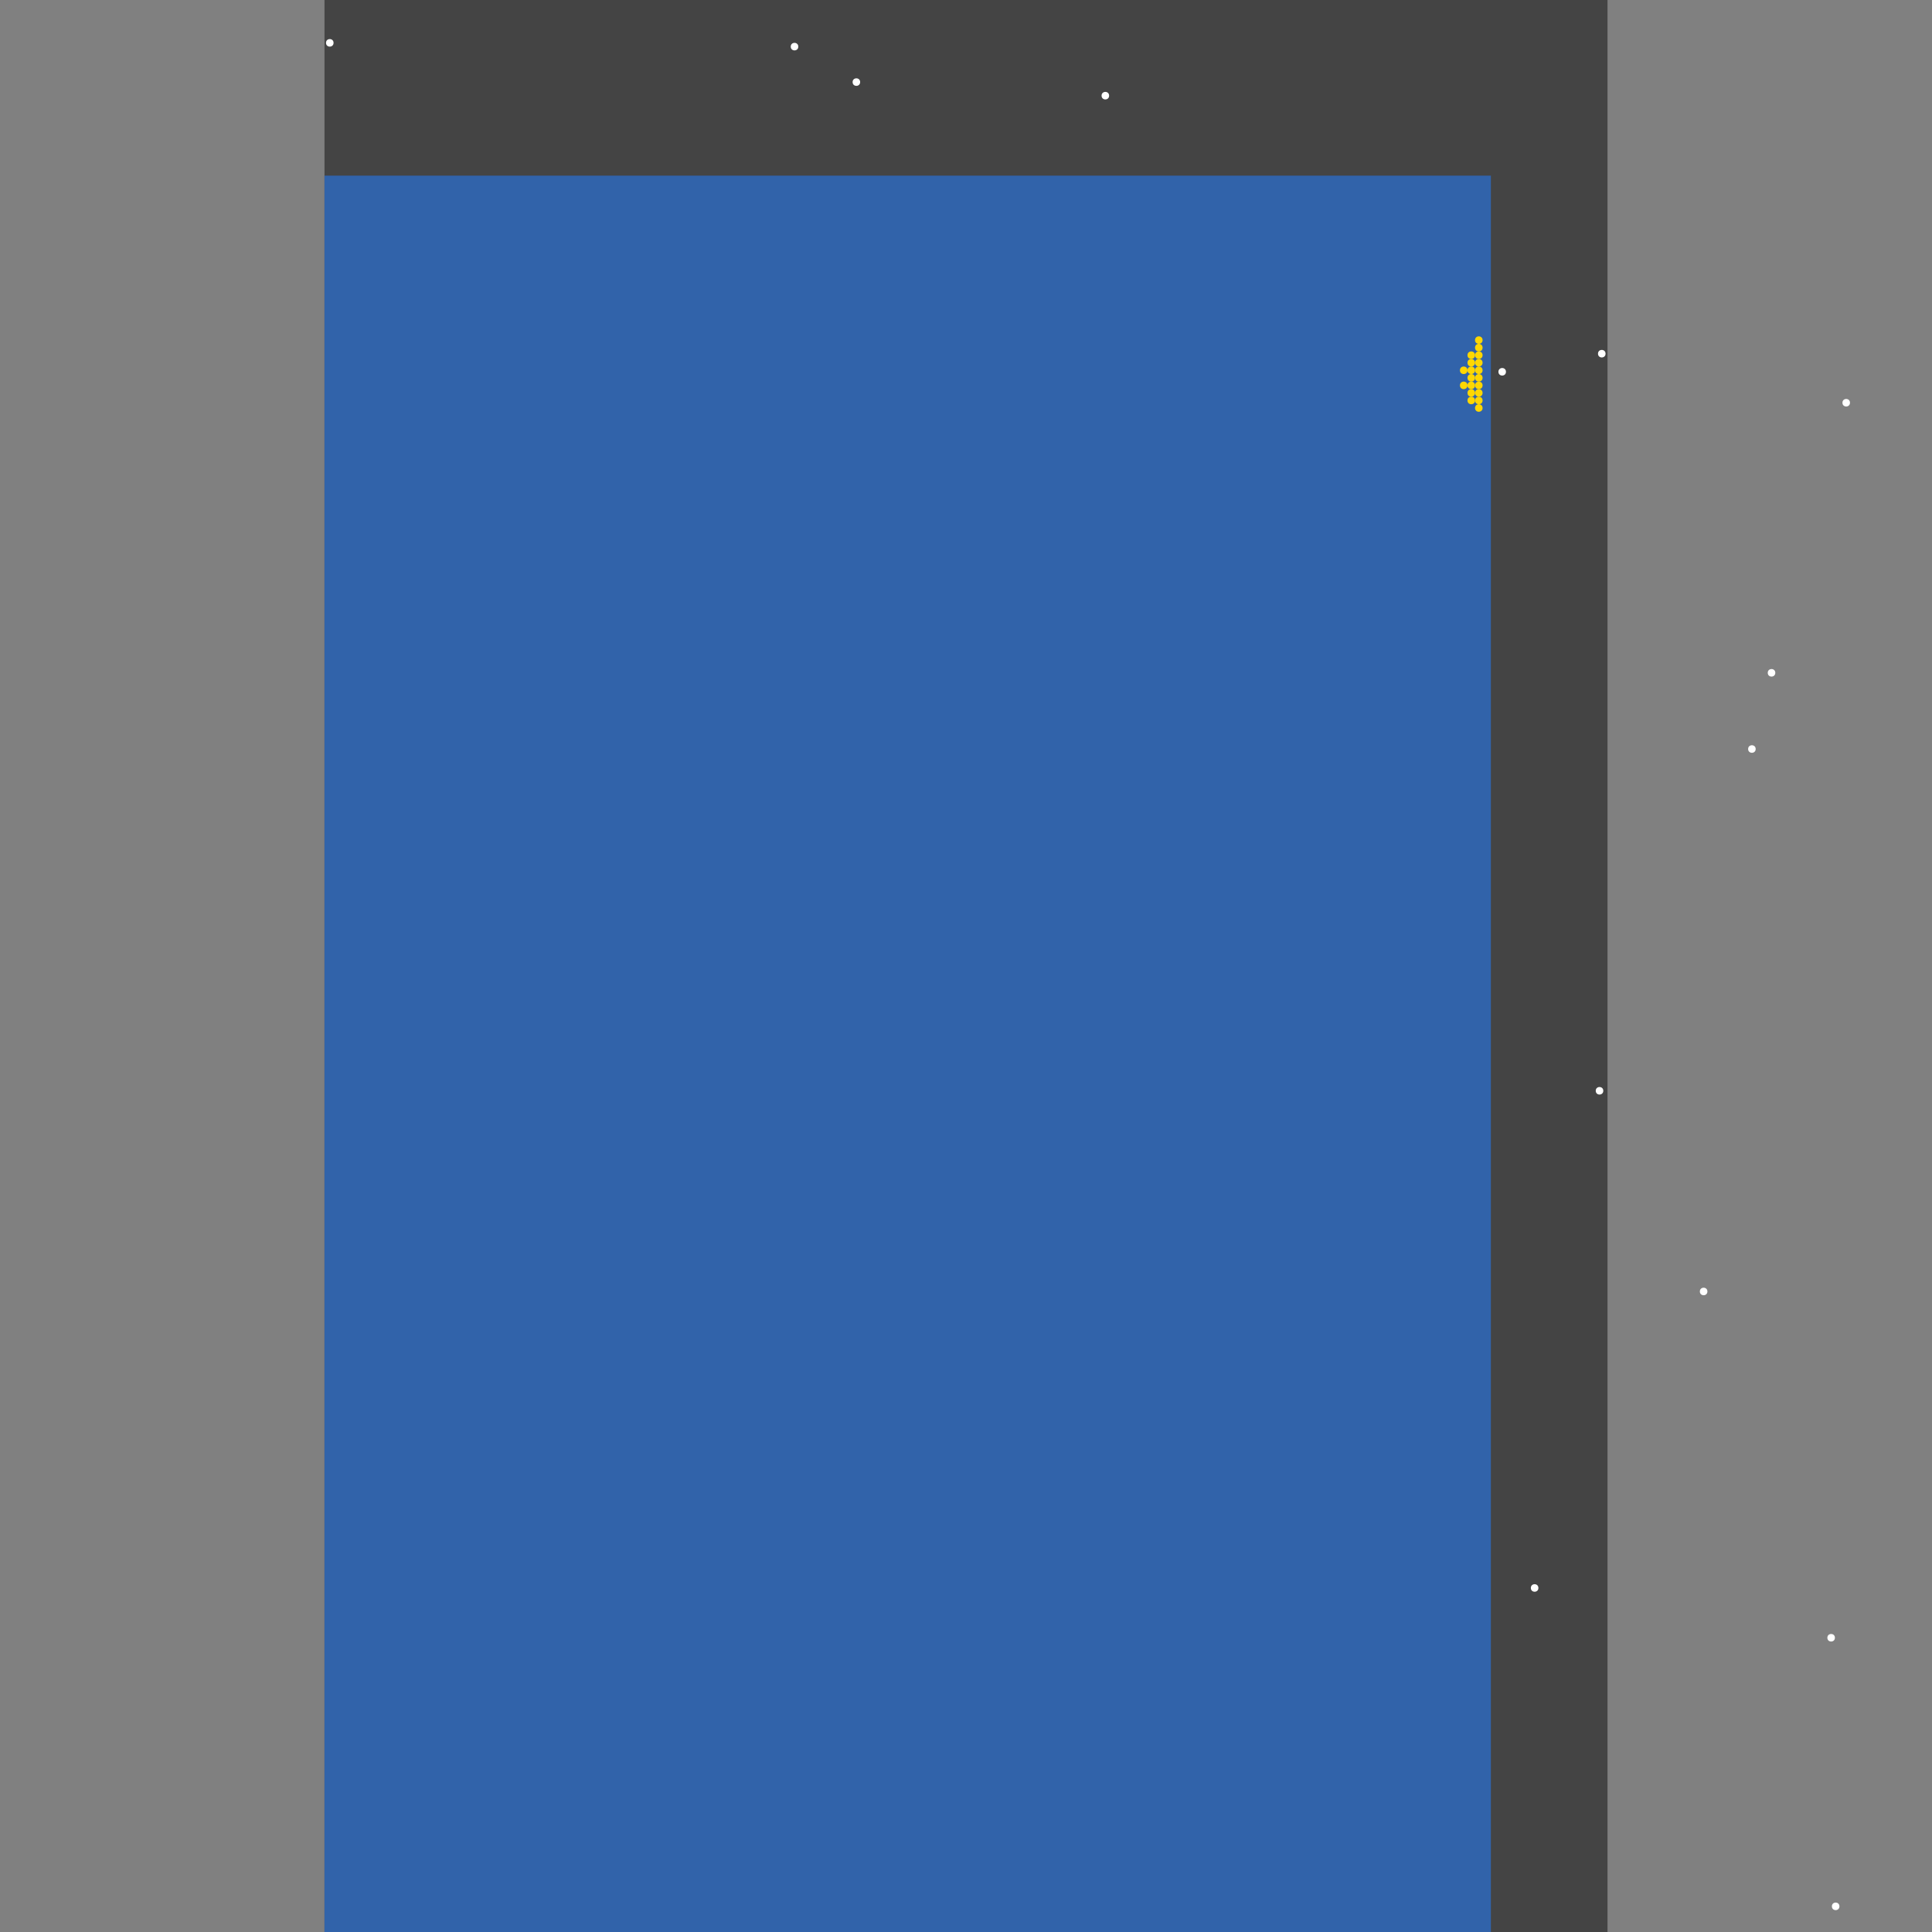 <?xml version="1.0" encoding="UTF-8"?>
<svg xmlns="http://www.w3.org/2000/svg" xmlns:xlink="http://www.w3.org/1999/xlink" width="512pt" height="512pt" viewBox="0 0 512 512" version="1.1">
<rect x="0" y="0" width="512" height="512" fill="#808080" stroke="none"/>
<g id="surface96">
<path style=" stroke:none;fill-rule:nonzero;fill:rgb(26.7%,26.7%,26.7%);fill-opacity:1;" d="M 85.992 0 L 426.008 0 L 426.008 512 L 85.992 512 Z M 85.992 0 "/>
<path style=" stroke:none;fill-rule:nonzero;fill:rgb(19.2%,38.8%,66.7%);fill-opacity:1;" d="M 85.992 46.547 L 395.098 46.547 L 395.098 512 L 85.992 512 Z M 85.992 46.547 "/>
<path style=" stroke:none;fill-rule:nonzero;fill:rgb(100%,100%,100%);fill-opacity:1;" d="M 470.473 178.305 C 470.473 179.637 468.473 179.637 468.473 178.305 C 468.473 176.973 470.473 176.973 470.473 178.305 "/>
<path style=" stroke:none;fill-rule:nonzero;fill:rgb(100%,100%,100%);fill-opacity:1;" d="M 487.469 505.203 C 487.469 506.535 485.469 506.535 485.469 505.203 C 485.469 503.867 487.469 503.867 487.469 505.203 "/>
<path style=" stroke:none;fill-rule:nonzero;fill:rgb(100%,100%,100%);fill-opacity:1;" d="M 486.27 434.023 C 486.27 435.355 484.27 435.355 484.27 434.023 C 484.27 432.691 486.27 432.691 486.27 434.023 "/>
<path style=" stroke:none;fill-rule:nonzero;fill:rgb(100%,100%,100%);fill-opacity:1;" d="M 452.48 342.254 C 452.48 343.586 450.48 343.586 450.48 342.254 C 450.48 340.922 452.48 340.922 452.48 342.254 "/>
<path style=" stroke:none;fill-rule:nonzero;fill:rgb(100%,100%,100%);fill-opacity:1;" d="M 399.094 98.527 C 399.094 99.863 397.098 99.863 397.098 98.527 C 397.098 97.195 399.094 97.195 399.094 98.527 "/>
<path style=" stroke:none;fill-rule:nonzero;fill:rgb(100%,100%,100%);fill-opacity:1;" d="M 88.395 11.355 C 88.395 12.688 86.395 12.688 86.395 11.355 C 86.395 10.023 88.395 10.023 88.395 11.355 "/>
<path style=" stroke:none;fill-rule:nonzero;fill:rgb(100%,100%,100%);fill-opacity:1;" d="M 490.266 106.727 C 490.266 108.059 488.266 108.059 488.266 106.727 C 488.266 105.395 490.266 105.395 490.266 106.727 "/>
<path style=" stroke:none;fill-rule:nonzero;fill:rgb(100%,100%,100%);fill-opacity:1;" d="M 465.273 198.496 C 465.273 199.832 463.273 199.832 463.273 198.496 C 463.273 197.164 465.273 197.164 465.273 198.496 "/>
<path style=" stroke:none;fill-rule:nonzero;fill:rgb(100%,100%,100%);fill-opacity:1;" d="M 425.488 93.73 C 425.488 95.062 423.488 95.062 423.488 93.73 C 423.488 92.398 425.488 92.398 425.488 93.73 "/>
<path style=" stroke:none;fill-rule:nonzero;fill:rgb(100%,100%,100%);fill-opacity:1;" d="M 424.887 289.07 C 424.887 290.402 422.887 290.402 422.887 289.07 C 422.887 287.738 424.887 287.738 424.887 289.07 "/>
<path style=" stroke:none;fill-rule:nonzero;fill:rgb(100%,100%,100%);fill-opacity:1;" d="M 293.926 25.352 C 293.926 26.684 291.93 26.684 291.93 25.352 C 291.93 24.02 293.926 24.02 293.926 25.352 "/>
<path style=" stroke:none;fill-rule:nonzero;fill:rgb(100%,100%,100%);fill-opacity:1;" d="M 211.555 12.355 C 211.555 13.688 209.555 13.688 209.555 12.355 C 209.555 11.023 211.555 11.023 211.555 12.355 "/>
<path style=" stroke:none;fill-rule:nonzero;fill:rgb(100%,100%,100%);fill-opacity:1;" d="M 227.949 21.754 C 227.949 23.086 225.949 23.086 225.949 21.754 C 225.949 20.422 227.949 20.422 227.949 21.754 "/>
<path style=" stroke:none;fill-rule:nonzero;fill:rgb(100%,100%,100%);fill-opacity:1;" d="M 407.691 420.828 C 407.691 422.16 405.691 422.16 405.691 420.828 C 405.691 419.496 407.691 419.496 407.691 420.828 "/>
<path style=" stroke:none;fill-rule:nonzero;fill:rgb(100%,84.3%,0%);fill-opacity:1;" d="M 392.898 98.129 C 392.898 99.461 390.898 99.461 390.898 98.129 C 390.898 96.797 392.898 96.797 392.898 98.129 "/>
<path style=" stroke:none;fill-rule:nonzero;fill:rgb(100%,84.3%,0%);fill-opacity:1;" d="M 392.898 90.133 C 392.898 91.465 390.898 91.465 390.898 90.133 C 390.898 88.801 392.898 88.801 392.898 90.133 "/>
<path style=" stroke:none;fill-rule:nonzero;fill:rgb(100%,84.3%,0%);fill-opacity:1;" d="M 390.898 94.133 C 390.898 95.465 388.898 95.465 388.898 94.133 C 388.898 92.797 390.898 92.797 390.898 94.133 "/>
<path style=" stroke:none;fill-rule:nonzero;fill:rgb(100%,84.3%,0%);fill-opacity:1;" d="M 392.898 100.129 C 392.898 101.461 390.898 101.461 390.898 100.129 C 390.898 98.797 392.898 98.797 392.898 100.129 "/>
<path style=" stroke:none;fill-rule:nonzero;fill:rgb(100%,84.3%,0%);fill-opacity:1;" d="M 392.898 96.129 C 392.898 97.465 390.898 97.465 390.898 96.129 C 390.898 94.797 392.898 94.797 392.898 96.129 "/>
<path style=" stroke:none;fill-rule:nonzero;fill:rgb(100%,84.3%,0%);fill-opacity:1;" d="M 390.898 96.129 C 390.898 97.465 388.898 97.465 388.898 96.129 C 388.898 94.797 390.898 94.797 390.898 96.129 "/>
<path style=" stroke:none;fill-rule:nonzero;fill:rgb(100%,84.3%,0%);fill-opacity:1;" d="M 390.898 100.129 C 390.898 101.461 388.898 101.461 388.898 100.129 C 388.898 98.797 390.898 98.797 390.898 100.129 "/>
<path style=" stroke:none;fill-rule:nonzero;fill:rgb(100%,84.3%,0%);fill-opacity:1;" d="M 392.898 102.129 C 392.898 103.461 390.898 103.461 390.898 102.129 C 390.898 100.797 392.898 100.797 392.898 102.129 "/>
<path style=" stroke:none;fill-rule:nonzero;fill:rgb(100%,84.3%,0%);fill-opacity:1;" d="M 392.898 106.129 C 392.898 107.461 390.898 107.461 390.898 106.129 C 390.898 104.793 392.898 104.793 392.898 106.129 "/>
<path style=" stroke:none;fill-rule:nonzero;fill:rgb(100%,84.3%,0%);fill-opacity:1;" d="M 392.898 108.125 C 392.898 109.457 390.898 109.457 390.898 108.125 C 390.898 106.793 392.898 106.793 392.898 108.125 "/>
<path style=" stroke:none;fill-rule:nonzero;fill:rgb(100%,84.3%,0%);fill-opacity:1;" d="M 392.898 94.133 C 392.898 95.465 390.898 95.465 390.898 94.133 C 390.898 92.797 392.898 92.797 392.898 94.133 "/>
<path style=" stroke:none;fill-rule:nonzero;fill:rgb(100%,84.3%,0%);fill-opacity:1;" d="M 388.898 98.129 C 388.898 99.461 386.898 99.461 386.898 98.129 C 386.898 96.797 388.898 96.797 388.898 98.129 "/>
<path style=" stroke:none;fill-rule:nonzero;fill:rgb(100%,84.3%,0%);fill-opacity:1;" d="M 388.898 102.129 C 388.898 103.461 386.898 103.461 386.898 102.129 C 386.898 100.797 388.898 100.797 388.898 102.129 "/>
<path style=" stroke:none;fill-rule:nonzero;fill:rgb(100%,84.3%,0%);fill-opacity:1;" d="M 392.898 104.129 C 392.898 105.461 390.898 105.461 390.898 104.129 C 390.898 102.793 392.898 102.793 392.898 104.129 "/>
<path style=" stroke:none;fill-rule:nonzero;fill:rgb(100%,84.3%,0%);fill-opacity:1;" d="M 390.898 106.129 C 390.898 107.461 388.898 107.461 388.898 106.129 C 388.898 104.793 390.898 104.793 390.898 106.129 "/>
<path style=" stroke:none;fill-rule:nonzero;fill:rgb(100%,84.3%,0%);fill-opacity:1;" d="M 390.898 98.129 C 390.898 99.461 388.898 99.461 388.898 98.129 C 388.898 96.797 390.898 96.797 390.898 98.129 "/>
<path style=" stroke:none;fill-rule:nonzero;fill:rgb(100%,84.3%,0%);fill-opacity:1;" d="M 390.898 102.129 C 390.898 103.461 388.898 103.461 388.898 102.129 C 388.898 100.797 390.898 100.797 390.898 102.129 "/>
<path style=" stroke:none;fill-rule:nonzero;fill:rgb(100%,84.3%,0%);fill-opacity:1;" d="M 392.898 92.133 C 392.898 93.465 390.898 93.465 390.898 92.133 C 390.898 90.797 392.898 90.797 392.898 92.133 "/>
<path style=" stroke:none;fill-rule:nonzero;fill:rgb(100%,84.3%,0%);fill-opacity:1;" d="M 390.898 104.129 C 390.898 105.461 388.898 105.461 388.898 104.129 C 388.898 102.793 390.898 102.793 390.898 104.129 "/>
</g>
</svg>
